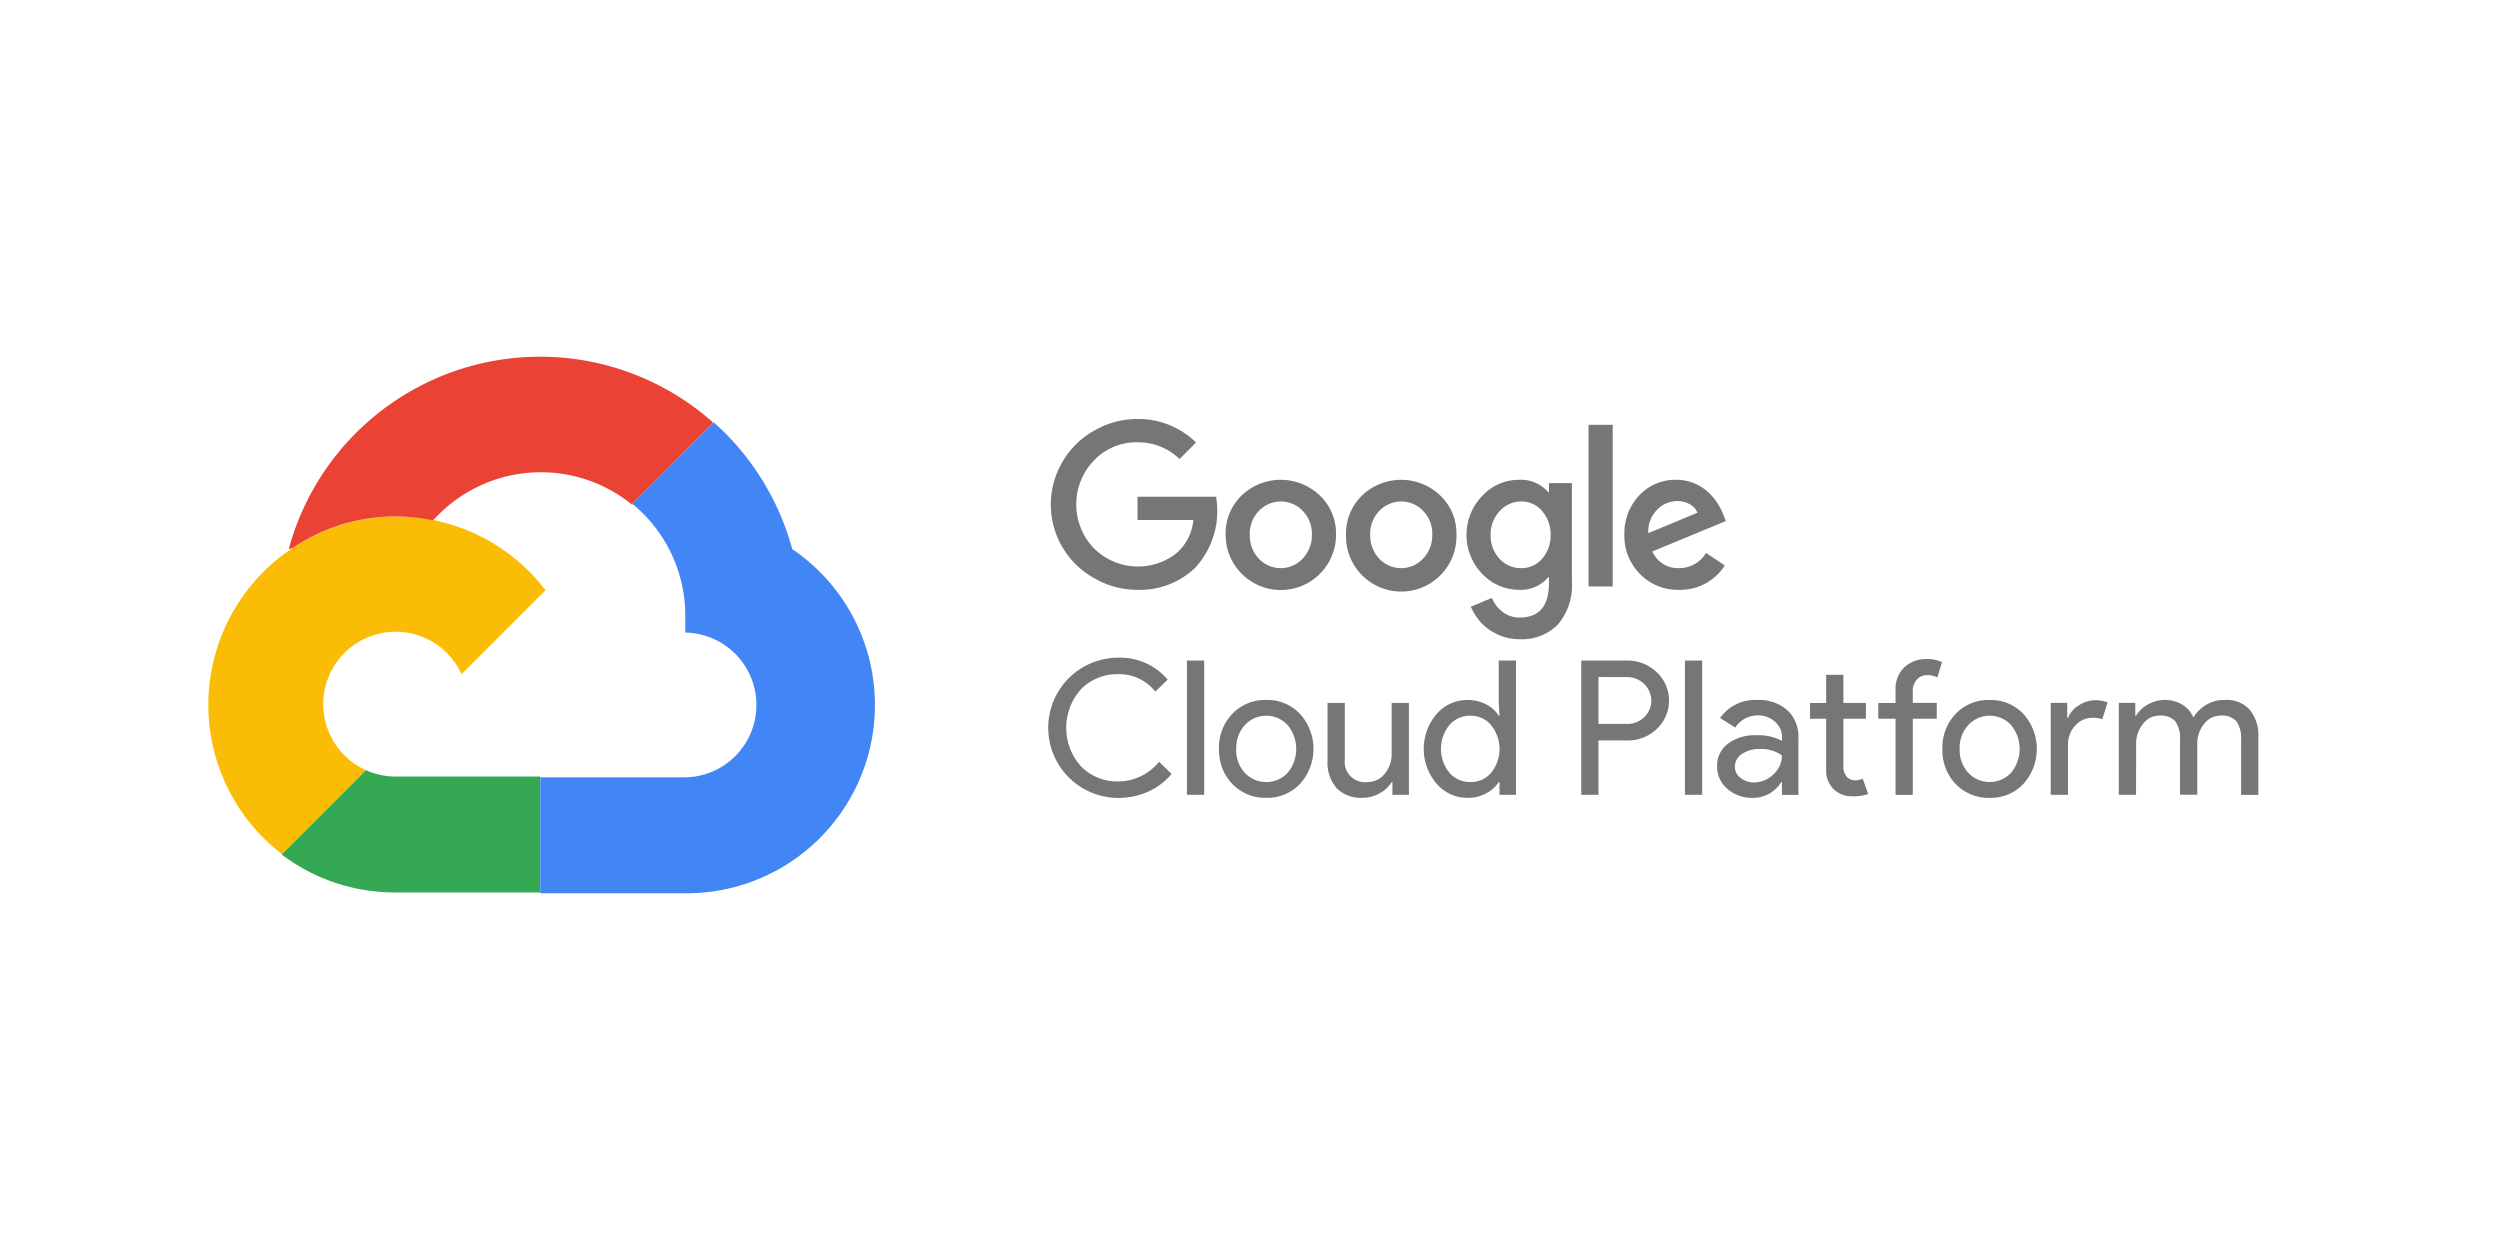 <svg xmlns="http://www.w3.org/2000/svg" width="120" height="60">
    <path d="M54.6 28.312a4.119 4.119 0 0 1-2.08-.561 4.039 4.039 0 0 1-1.53-5.569 4.05 4.05 0 0 1 1.53-1.511 4.128 4.128 0 0 1 2.08-.56 3.948 3.948 0 0 1 2.81 1.13l-.79.79a2.873 2.873 0 0 0-2.02-.8 2.8 2.8 0 0 0-2.09.871 3.043 3.043 0 0 0 0 4.219 3 3 0 0 0 3.889.29 2.366 2.366 0 0 0 .88-1.65H54.6v-1.119h3.77a4.01 4.01 0 0 1-1.02 3.429 3.824 3.824 0 0 1-2.75 1.041zm9.53-2.641a2.65 2.65 0 1 1-5.3 0 2.532 2.532 0 0 1 .76-1.88 2.716 2.716 0 0 1 3.769 0 2.515 2.515 0 0 1 .771 1.88zm-4.14 0a1.606 1.606 0 0 0 .43 1.141 1.441 1.441 0 0 0 2.109 0 1.608 1.608 0 0 0 .441-1.141 1.567 1.567 0 0 0-.43-1.14 1.451 1.451 0 0 0-2.12 0 1.563 1.563 0 0 0-.43 1.14zm9.92 0a2.651 2.651 0 1 1-5.3 0 2.533 2.533 0 0 1 .761-1.88 2.718 2.718 0 0 1 3.77 0 2.518 2.518 0 0 1 .769 1.88zm-4.14 0a1.606 1.606 0 0 0 .43 1.141 1.442 1.442 0 0 0 2.11 0 1.608 1.608 0 0 0 .44-1.141 1.564 1.564 0 0 0-.431-1.14 1.45 1.45 0 0 0-2.119 0 1.563 1.563 0 0 0-.43 1.14zm7.169 5.011a2.47 2.47 0 0 1-.759-.116 2.587 2.587 0 0 1-.665-.32 2.47 2.47 0 0 1-.536-.489 2.738 2.738 0 0 1-.379-.636l1.009-.42a1.632 1.632 0 0 0 .531.681 1.307 1.307 0 0 0 .8.26q1.412 0 1.411-1.661v-.27h-.04a1.711 1.711 0 0 1-1.39.6 2.441 2.441 0 0 1-1.78-.771 2.693 2.693 0 0 1 0-3.729 2.4 2.4 0 0 1 1.78-.781 1.728 1.728 0 0 1 1.39.59h.04v-.43h1.1v4.741a2.877 2.877 0 0 1-.665 2.035 2.4 2.4 0 0 1-1.847.716zm-1.389-5a1.611 1.611 0 0 0 .42 1.13 1.382 1.382 0 0 0 1.05.459 1.3 1.3 0 0 0 1-.45 1.674 1.674 0 0 0 .41-1.139 1.694 1.694 0 0 0-.41-1.151 1.273 1.273 0 0 0-1-.46 1.387 1.387 0 0 0-1.041.47 1.611 1.611 0 0 0-.429 1.141zm4.7-5.29h1.16v7.759h-1.16zm4.34 7.92a2.523 2.523 0 0 1-1.87-.76 2.574 2.574 0 0 1-.75-1.881 2.661 2.661 0 0 1 .71-1.89 2.368 2.368 0 0 1 1.78-.75 2.264 2.264 0 0 1 .74.12 2.238 2.238 0 0 1 .64.345 2.614 2.614 0 0 1 .514.535 2.907 2.907 0 0 1 .366.68l.12.3-3.53 1.46a1.35 1.35 0 0 0 1.28.8 1.5 1.5 0 0 0 1.3-.73l.9.6a2.529 2.529 0 0 1-2.2 1.171zm-.09-4.26a1.357 1.357 0 0 0-.98.439 1.443 1.443 0 0 0-.4 1.1l2.359-.981a.81.81 0 0 0-.37-.405 1.209 1.209 0 0 0-.609-.153zM53.681 38.3a3.366 3.366 0 1 1 0-6.732 2.982 2.982 0 0 1 2.367 1.053l-.594.576a2.205 2.205 0 0 0-1.773-.837 2.435 2.435 0 0 0-1.791.72 2.773 2.773 0 0 0 0 3.708 2.427 2.427 0 0 0 1.791.72 2.524 2.524 0 0 0 1.953-.944l.6.585a3.108 3.108 0 0 1-1.125.85 3.44 3.44 0 0 1-1.428.301zm4.119-6.593v6.444h-.828v-6.444zm.711 4.239a2.331 2.331 0 0 1 .639-1.682 2.174 2.174 0 0 1 1.629-.666 2.145 2.145 0 0 1 1.62.666 2.508 2.508 0 0 1 0 3.365 2.149 2.149 0 0 1-1.62.666 2.178 2.178 0 0 1-1.629-.666 2.331 2.331 0 0 1-.636-1.683zm.828 0a1.611 1.611 0 0 0 .414 1.153 1.416 1.416 0 0 0 2.052 0 1.8 1.8 0 0 0 0-2.295 1.395 1.395 0 0 0-2.052 0 1.6 1.6 0 0 0-.411 1.142zm8.289 2.205h-.792v-.612H66.8a1.471 1.471 0 0 1-.58.54 1.655 1.655 0 0 1-.815.216 1.631 1.631 0 0 1-1.247-.463 1.852 1.852 0 0 1-.436-1.318v-2.773h.828v2.718a.973.973 0 0 0 1.089 1.08 1.034 1.034 0 0 0 .828-.4 1.45 1.45 0 0 0 .333-.958v-2.44h.828zm2.808.144a1.938 1.938 0 0 1-1.485-.684 2.571 2.571 0 0 1 0-3.33 1.937 1.937 0 0 1 1.485-.683 1.885 1.885 0 0 1 .886.207 1.531 1.531 0 0 1 .617.549h.037l-.037-.613v-2.034h.829v6.444h-.792v-.612h-.037a1.539 1.539 0 0 1-.617.549 1.885 1.885 0 0 1-.883.212zm.135-.756a1.267 1.267 0 0 0 1-.44 1.825 1.825 0 0 0 0-2.295 1.271 1.271 0 0 0-1-.45 1.288 1.288 0 0 0-1 .45 1.815 1.815 0 0 0 0 2.286 1.29 1.29 0 0 0 1.003.449zm6.156-2v2.61H75.9v-6.442h2.2a1.988 1.988 0 0 1 1.422.559 1.863 1.863 0 0 1 0 2.726 1.985 1.985 0 0 1-1.422.549zm0-3.042v2.25h1.386a1.137 1.137 0 0 0 1.153-1.125 1.155 1.155 0 0 0-1.15-1.122zm4.977-.792v6.444h-.828v-6.442zm2.641 1.895a2.051 2.051 0 0 1 1.448.49 1.741 1.741 0 0 1 .531 1.346v2.717h-.792v-.612H85.5a1.58 1.58 0 0 1-1.368.756 1.777 1.777 0 0 1-1.219-.432 1.379 1.379 0 0 1-.491-1.08 1.313 1.313 0 0 1 .518-1.089 2.184 2.184 0 0 1 1.381-.405 2.431 2.431 0 0 1 1.215.271v-.19a.941.941 0 0 0-.342-.733 1.173 1.173 0 0 0-.8-.3 1.271 1.271 0 0 0-1.1.585l-.729-.459a2.036 2.036 0 0 1 1.78-.865zm-1.072 3.2a.66.66 0 0 0 .275.54 1.013 1.013 0 0 0 .643.216 1.318 1.318 0 0 0 .932-.388 1.211 1.211 0 0 0 .409-.908 1.7 1.7 0 0 0-1.08-.307 1.407 1.407 0 0 0-.842.243.725.725 0 0 0-.337.604zm5.643 1.422a1.263 1.263 0 0 1-.895-.333 1.234 1.234 0 0 1-.365-.928V34.5h-.774v-.756h.774v-1.352h.828v1.349h1.08v.759h-1.08v2.2a.807.807 0 0 0 .171.6.562.562 0 0 0 .387.157.822.822 0 0 0 .193-.022.909.909 0 0 0 .176-.059l.261.738a2.2 2.2 0 0 1-.756.11zm3.564-6.588a1.579 1.579 0 0 1 .738.152l-.225.73a1.053 1.053 0 0 0-.486-.109.642.642 0 0 0-.5.212.8.8 0 0 0-.194.563v.557h1.152v.761h-1.151v3.654h-.828V34.5h-.828v-.756h.828V33.1a1.417 1.417 0 0 1 .414-1.06 1.489 1.489 0 0 1 1.08-.404zm.756 4.31a2.331 2.331 0 0 1 .639-1.682A2.176 2.176 0 0 1 95.5 33.6a2.145 2.145 0 0 1 1.62.666 2.508 2.508 0 0 1 0 3.365 2.149 2.149 0 0 1-1.62.666 2.18 2.18 0 0 1-1.629-.666 2.331 2.331 0 0 1-.635-1.685zm.828 0a1.612 1.612 0 0 0 .415 1.153 1.415 1.415 0 0 0 2.051 0 1.8 1.8 0 0 0 0-2.295 1.394 1.394 0 0 0-2.051 0 1.6 1.6 0 0 0-.415 1.144zm5.2 2.205h-.829v-4.41h.792v.72h.037a1.192 1.192 0 0 1 .517-.6 1.439 1.439 0 0 1 .77-.248 1.531 1.531 0 0 1 .611.109l-.252.8a1.365 1.365 0 0 0-.485-.063 1.069 1.069 0 0 0-.815.379 1.264 1.264 0 0 0-.346.882zm3.266 0h-.828v-4.41h.792v.613h.036a1.476 1.476 0 0 1 .581-.541 1.627 1.627 0 0 1 1.633.009 1.331 1.331 0 0 1 .54.621 1.722 1.722 0 0 1 1.522-.845 1.493 1.493 0 0 1 1.178.467 1.941 1.941 0 0 1 .416 1.337v2.754h-.828v-2.631a1.421 1.421 0 0 0-.224-.9.929.929 0 0 0-.756-.274.988.988 0 0 0-.8.405 1.478 1.478 0 0 0-.323.953v2.439h-.828v-2.623a1.413 1.413 0 0 0-.226-.9.923.923 0 0 0-.756-.274.986.986 0 0 0-.8.405 1.484 1.484 0 0 0-.324.953z" fill="#767676"/>
    <path d="M17.556 36.964l-4.018 4.019-.01.039a8.986 8.986 0 0 0 5.456 1.815h6.949v-5.563h-6.949a3.45 3.45 0 0 1-1.428-.31z" fill="#34a853"/>
    <path d="M14.034 26.313a9.028 9.028 0 0 0-.506 14.68l.01-.01 4.018-4.019a3.475 3.475 0 1 1 4.6-4.6l4.031-4.031a8.985 8.985 0 0 0-12.153-2.021z" fill="#fbbc05"/>
    <path d="M34.192 20.319l.008-.066a12.5 12.5 0 0 0-20.34 6.1 1.463 1.463 0 0 1 .174-.04 8.784 8.784 0 0 1 6.716-1.341c.027-.016.056-.039.078-.035a6.94 6.94 0 0 1 9.5-.722h.067c-.018-.015-.03-.034-.047-.049z" fill="#ea4335"/>
    <path d="M38.026 26.353a12.536 12.536 0 0 0-3.777-6.091l-.057.057-3.847 3.847c.017.015.029.034.047.049a6.932 6.932 0 0 1 2.5 5.456v.693a3.475 3.475 0 0 1 0 6.949h-6.949l-.01.01v5.514H25.9l.039.039h6.949a9.037 9.037 0 0 0 5.134-16.523z" fill="#4285f4"/>
</svg>
